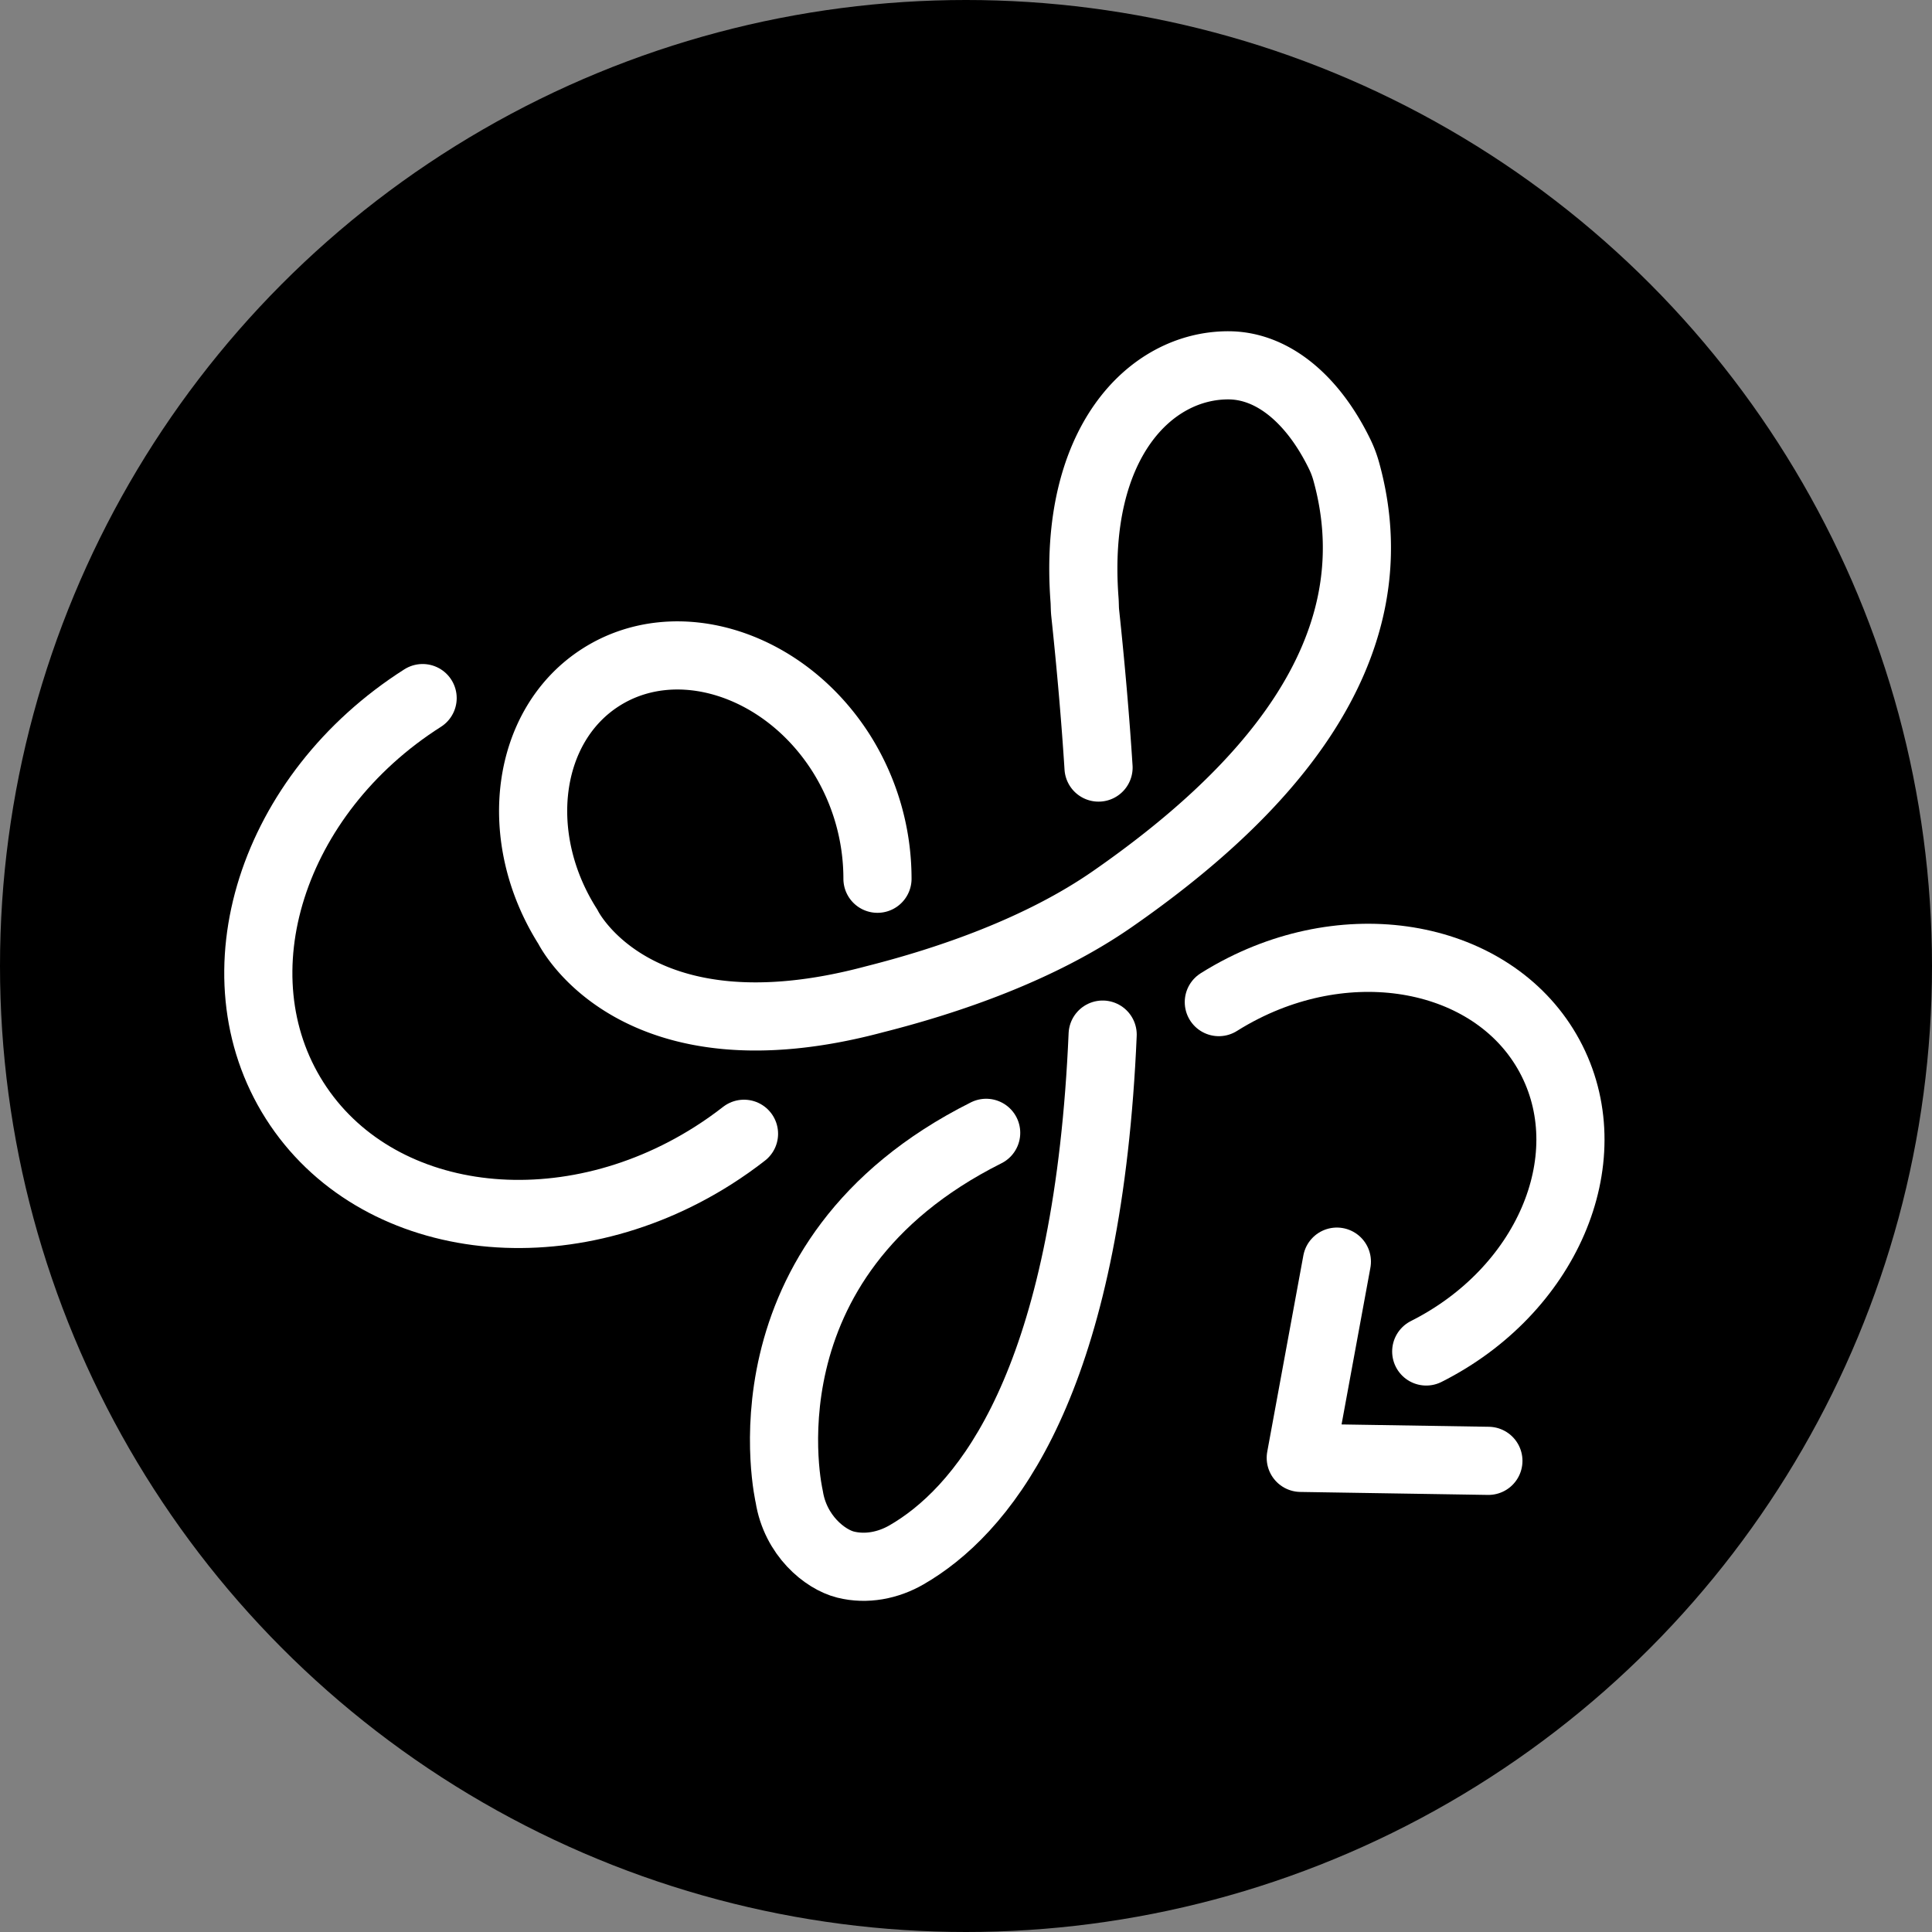 <svg xmlns="http://www.w3.org/2000/svg" viewBox="0 0 1024 1024"><rect x="0" y="0" width="1024" height="1024" fill="#808080" stroke="none"/><defs><style>.cls-1{fill:none;stroke:#fff;stroke-linecap:round;stroke-linejoin:round;stroke-width:36.12px;}</style></defs><title>oftnlost-icon</title><g id="oftnlost_circle_dark"><circle cx="512" cy="512" r="512"/></g><g id="oftnlost_symbol_dark"><path class="cls-1" d="M394.34,600.92Q386.55,607,378,612.44c-80,50.83-179.33,37.77-221.86-29.17S144,420.87,224,370"/><path class="cls-1" d="M582.25,406.82q-2.47-38.65-7.08-82c-.24-2.32-.17-4.7-.35-7-6.23-83,34.78-124.19,76.16-124.19,23.92,0,45.26,18.47,59.23,47.37a54,54,0,0,1,3.36,9c26.84,97-47.1,173.11-123.88,226.46-38.42,26.7-86.84,43.24-126.07,53.15C336.31,563.72,301,491.24,301,491.24c-30.29-47.67-22.42-106.92,17.58-132.33s97-7.38,127.27,40.3a124.71,124.71,0,0,1,19.23,66.54"/><path class="cls-1" d="M584.43,548.36q-.69,16.07-1.84,30.94c-12.43,161.94-63.11,222.26-102.08,244.78-9.79,5.66-21.39,7.92-32.35,5.18s-26.6-15.4-29.86-36.07c0,0-29.46-125.74,104.39-192.77"/><polyline class="cls-1" points="708.57 668.69 689.43 772.7 788.88 774.28"/><path class="cls-1" d="M646,531.14q6.27-3.95,13.07-7.38c63.54-32,136.74-14.78,163.49,38.4s-3.09,122.18-66.63,154.15"/></g></svg>